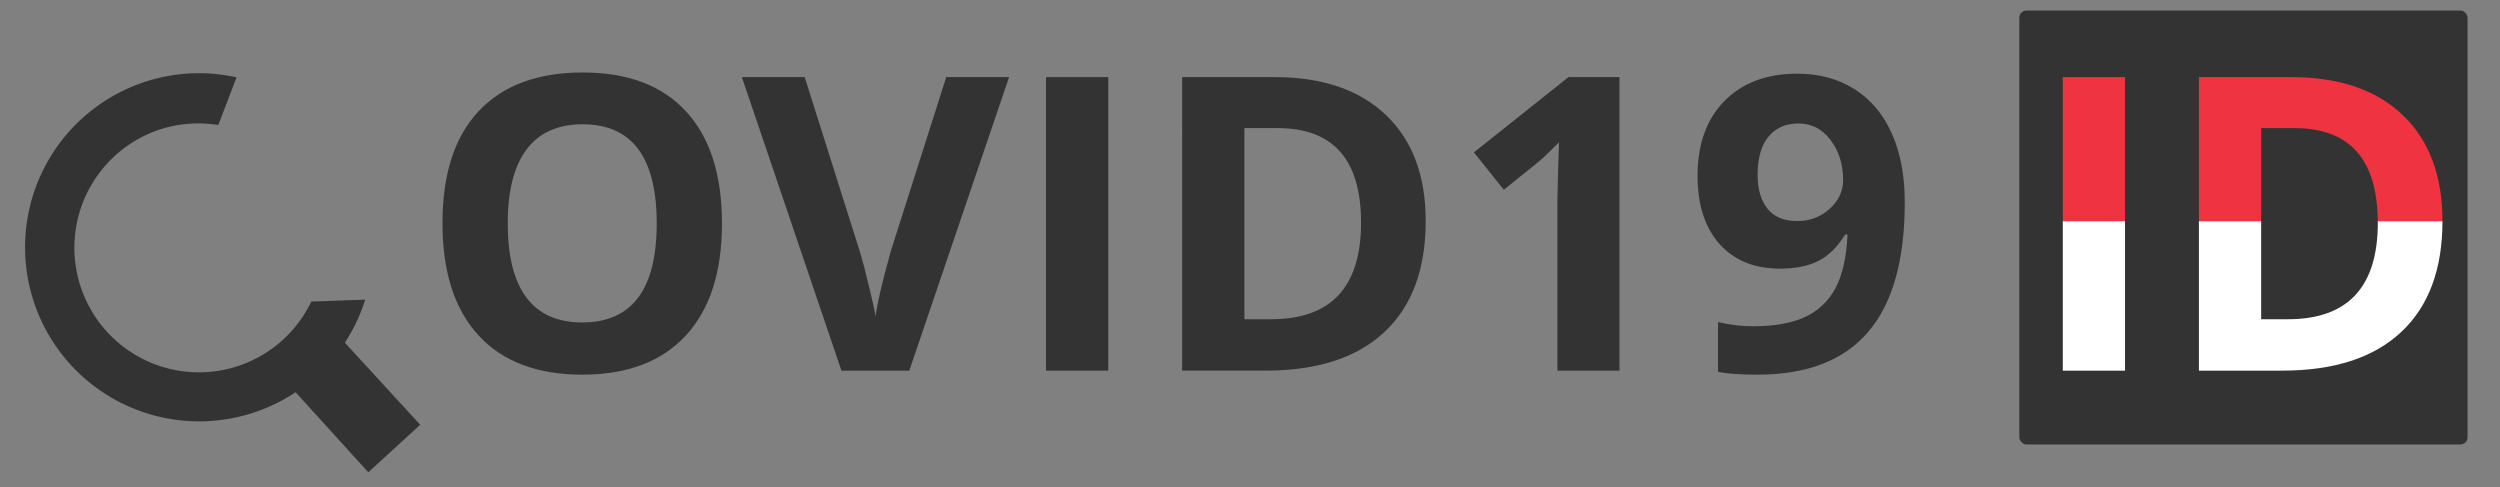 <?xml version="1.0" encoding="UTF-8" standalone="no"?>
<svg
   id="Layer_1"
   data-name="Layer 1"
   viewBox="0 0 770 150"
   version="1.1"
   sodipodi:docname="logo.svg"
   width="770"
   height="150"
   inkscape:version="1.1 (1:1.1+202106031931+af4d65493e)"
   xmlns:inkscape="http://www.inkscape.org/namespaces/inkscape"
   xmlns:sodipodi="http://sodipodi.sourceforge.net/DTD/sodipodi-0.dtd"
   xmlns="http://www.w3.org/2000/svg"
   xmlns:svg="http://www.w3.org/2000/svg"
   xmlns:rdf="http://www.w3.org/1999/02/22-rdf-syntax-ns#"
   xmlns:cc="http://creativecommons.org/ns#"
   xmlns:dc="http://purl.org/dc/elements/1.1/">
  <rect x="0" y="0" width="770" height="150" fill="#808080" stroke="none"/>
  <sodipodi:namedview
     id="namedview11"
     pagecolor="#ffffff"
     bordercolor="#666666"
     borderopacity="1.0"
     inkscape:pageshadow="2"
     inkscape:pageopacity="0.0"
     inkscape:pagecheckerboard="0"
     showgrid="false"
     inkscape:zoom="0.78051948"
     inkscape:cx="385"
     inkscape:cy="74.950083"
     inkscape:window-width="1366"
     inkscape:window-height="711"
     inkscape:window-x="0"
     inkscape:window-y="0"
     inkscape:window-maximized="1"
     inkscape:current-layer="Layer_1"
     showguides="true"
     inkscape:guide-bbox="true" />
  <defs
     id="defs4">
    <style
       id="style2">.cls-1{fill-rule:evenodd;}</style>
  </defs>
  <title
     id="title6">search-medicine</title>
  <rect
     style="fill:#333333;fill-opacity:1;stroke-width:0.578;stroke-linecap:round;stroke-linejoin:round;paint-order:stroke markers fill"
     id="rect896"
     width="138.045"
     height="133.652"
     x="621.955"
     y="3.242"
     ry="2.202" />
  <path
     style="fill:#333333;fill-opacity:1"
     d="m 61.349,22.54 a 53.62,53.62 0 1 0 29.699,98.26 l 22.381,24.66 16,-14.631 -23.211,-25.289 a 53.62,53.62 0 0 0 6.266,-13.256 L 95.882,92.884 A 38.367,38.367 0 1 1 49.486,39.8 38.367,38.367 0 0 1 67.228,38.513 L 72.863,23.831 A 53.62,53.62 0 0 0 61.349,22.54 Z"
     id="path8" />
  <path
     d="m 222.367,68.827 q 0,22.448 -11.131,34.507 -11.131,12.059 -31.91,12.059 -20.778,0 -31.91,-12.059 -11.131,-12.059 -11.131,-34.631 0,-22.572 11.131,-34.445 11.193,-11.935 32.033,-11.935 20.84,0 31.848,11.997 11.069,11.997 11.069,34.507 z m -65.984,0 q 0,15.151 5.751,22.819 5.751,7.668 17.192,7.668 22.943,0 22.943,-30.487 0,-30.549 -22.819,-30.549 -11.44,0 -17.253,7.73 -5.813,7.668 -5.813,22.819 z"
     id="path19495"
     style="font-weight:bold;font-size:126.649px;line-height:1.25;font-family:'Open Sans';-inkscape-font-specification:'Open Sans, Bold';fill:#333333;stroke-width:1.749" />
  <path
     d="m 291.443,23.745 h 19.356 l -30.735,90.411 h -20.902 l -30.673,-90.411 h 19.356 l 17.006,53.801 q 1.422,4.762 2.906,11.131 1.546,6.308 1.917,8.781 0.68,-5.689 4.638,-19.913 z"
     id="path19497"
     style="font-weight:bold;font-size:126.649px;line-height:1.25;font-family:'Open Sans';-inkscape-font-specification:'Open Sans, Bold';fill:#333333;stroke-width:1.749" />
  <path
     d="M 322.177,114.156 V 23.745 h 19.171 v 90.411 z"
     id="path19499"
     style="font-weight:bold;font-size:126.649px;line-height:1.25;font-family:'Open Sans';-inkscape-font-specification:'Open Sans, Bold';fill:#333333;stroke-width:1.749" />
  <path
     d="m 439.117,68.085 q 0,22.324 -12.739,34.198 -12.677,11.873 -36.671,11.873 h -25.602 V 23.745 h 28.385 q 22.139,0 34.383,11.688 12.244,11.688 12.244,32.652 z m -19.913,0.495 q 0,-29.127 -25.726,-29.127 h -10.204 v 58.872 h 8.225 q 27.704,0 27.704,-29.745 z"
     id="path19501"
     style="font-weight:bold;font-size:126.649px;line-height:1.25;font-family:'Open Sans';-inkscape-font-specification:'Open Sans, Bold';fill:#333333;stroke-width:1.749" />
  <path
     d="M 498.793,114.156 H 479.684 V 61.839 l 0.186,-8.596 0.309,-9.4 q -4.762,4.762 -6.617,6.246 l -10.389,8.348 -9.214,-11.502 29.127,-23.19 h 15.707 z"
     id="path19503"
     style="font-weight:bold;font-size:126.649px;line-height:1.25;font-family:'Open Sans';-inkscape-font-specification:'Open Sans, Bold';fill:#333333;stroke-width:1.749" />
  <path
     d="m 586.668,62.334 q 0,26.715 -11.255,39.887 -11.255,13.172 -34.074,13.172 -8.039,0 -12.183,-0.866 V 99.191 q 5.195,1.299 10.884,1.299 9.585,0 15.769,-2.783 6.184,-2.845 9.462,-8.843 3.278,-6.06 3.772,-16.635 h -0.742 q -3.587,5.813 -8.287,8.163 -4.7,2.35 -11.75,2.35 -11.812,0 -18.614,-7.545 -6.802,-7.606 -6.802,-21.088 0,-14.532 8.225,-22.943 8.287,-8.472 22.51,-8.472 10.018,0 17.501,4.7 7.545,4.7 11.564,13.667 4.02,8.905 4.02,21.273 z M 553.955,38.03 q -5.937,0 -9.276,4.081 -3.339,4.081 -3.339,11.75 0,6.555 3.03,10.389 3.03,3.834 9.214,3.834 5.813,0 9.956,-3.772 4.143,-3.834 4.143,-8.781 0,-7.359 -3.896,-12.43 -3.834,-5.071 -9.833,-5.071 z"
     id="path19505"
     style="font-weight:bold;font-size:126.649px;line-height:1.25;font-family:'Open Sans';-inkscape-font-specification:'Open Sans, Bold';fill:#333333;stroke-width:1.749" />
  <g
     id="g21925"
     transform="translate(-127.61,-97.868)">
    <path
       id="path19507-7"
       style="font-weight:bold;font-size:126.649px;line-height:1.25;font-family:'Open Sans';-inkscape-font-specification:'Open Sans, Bold';fill:#ffffff;fill-opacity:1;stroke-width:1.749"
       d="m 762.947,165.971 v 46.053 h 19.17 V 165.971 Z" />
    <path
       id="path19509-5"
       style="font-weight:bold;font-size:126.649px;line-height:1.25;font-family:'Open Sans';-inkscape-font-specification:'Open Sans, Bold';fill:#ffffff;fill-opacity:1;stroke-width:1.749"
       d="m 804.875,165.971 v 46.053 h 25.602 c 15.996,0 28.218,-3.957 36.67,-11.873 8.489,-7.912 12.737,-19.305 12.74,-34.18 h -19.926 c 10e-4,0.163 0.014,0.313 0.014,0.477 0,19.83 -9.235,29.746 -27.705,29.746 h -8.225 V 165.971 Z" />
    <path
       id="path19507"
       style="font-weight:bold;font-size:126.649px;line-height:1.25;font-family:'Open Sans';-inkscape-font-specification:'Open Sans, Bold';fill:#ef3340;fill-opacity:1;stroke-width:1.749"
       d="m 762.947,121.613 v 44.357 h 19.17 v -44.357 z" />
    <path
       id="path19509"
       style="font-weight:bold;font-size:126.649px;line-height:1.25;font-family:'Open Sans';-inkscape-font-specification:'Open Sans, Bold';fill:#ef3340;fill-opacity:1;stroke-width:1.749"
       d="m 804.875,121.613 v 44.357 h 19.17 v -28.65 h 10.203 c 17.006,0 25.569,9.559 25.713,28.65 h 19.926 c 0,-0.006 0,-0.012 0,-0.018 0,-13.976 -4.081,-24.86 -12.244,-32.652 -8.163,-7.792 -19.624,-11.688 -34.383,-11.688 z" />
  </g>
</svg>
